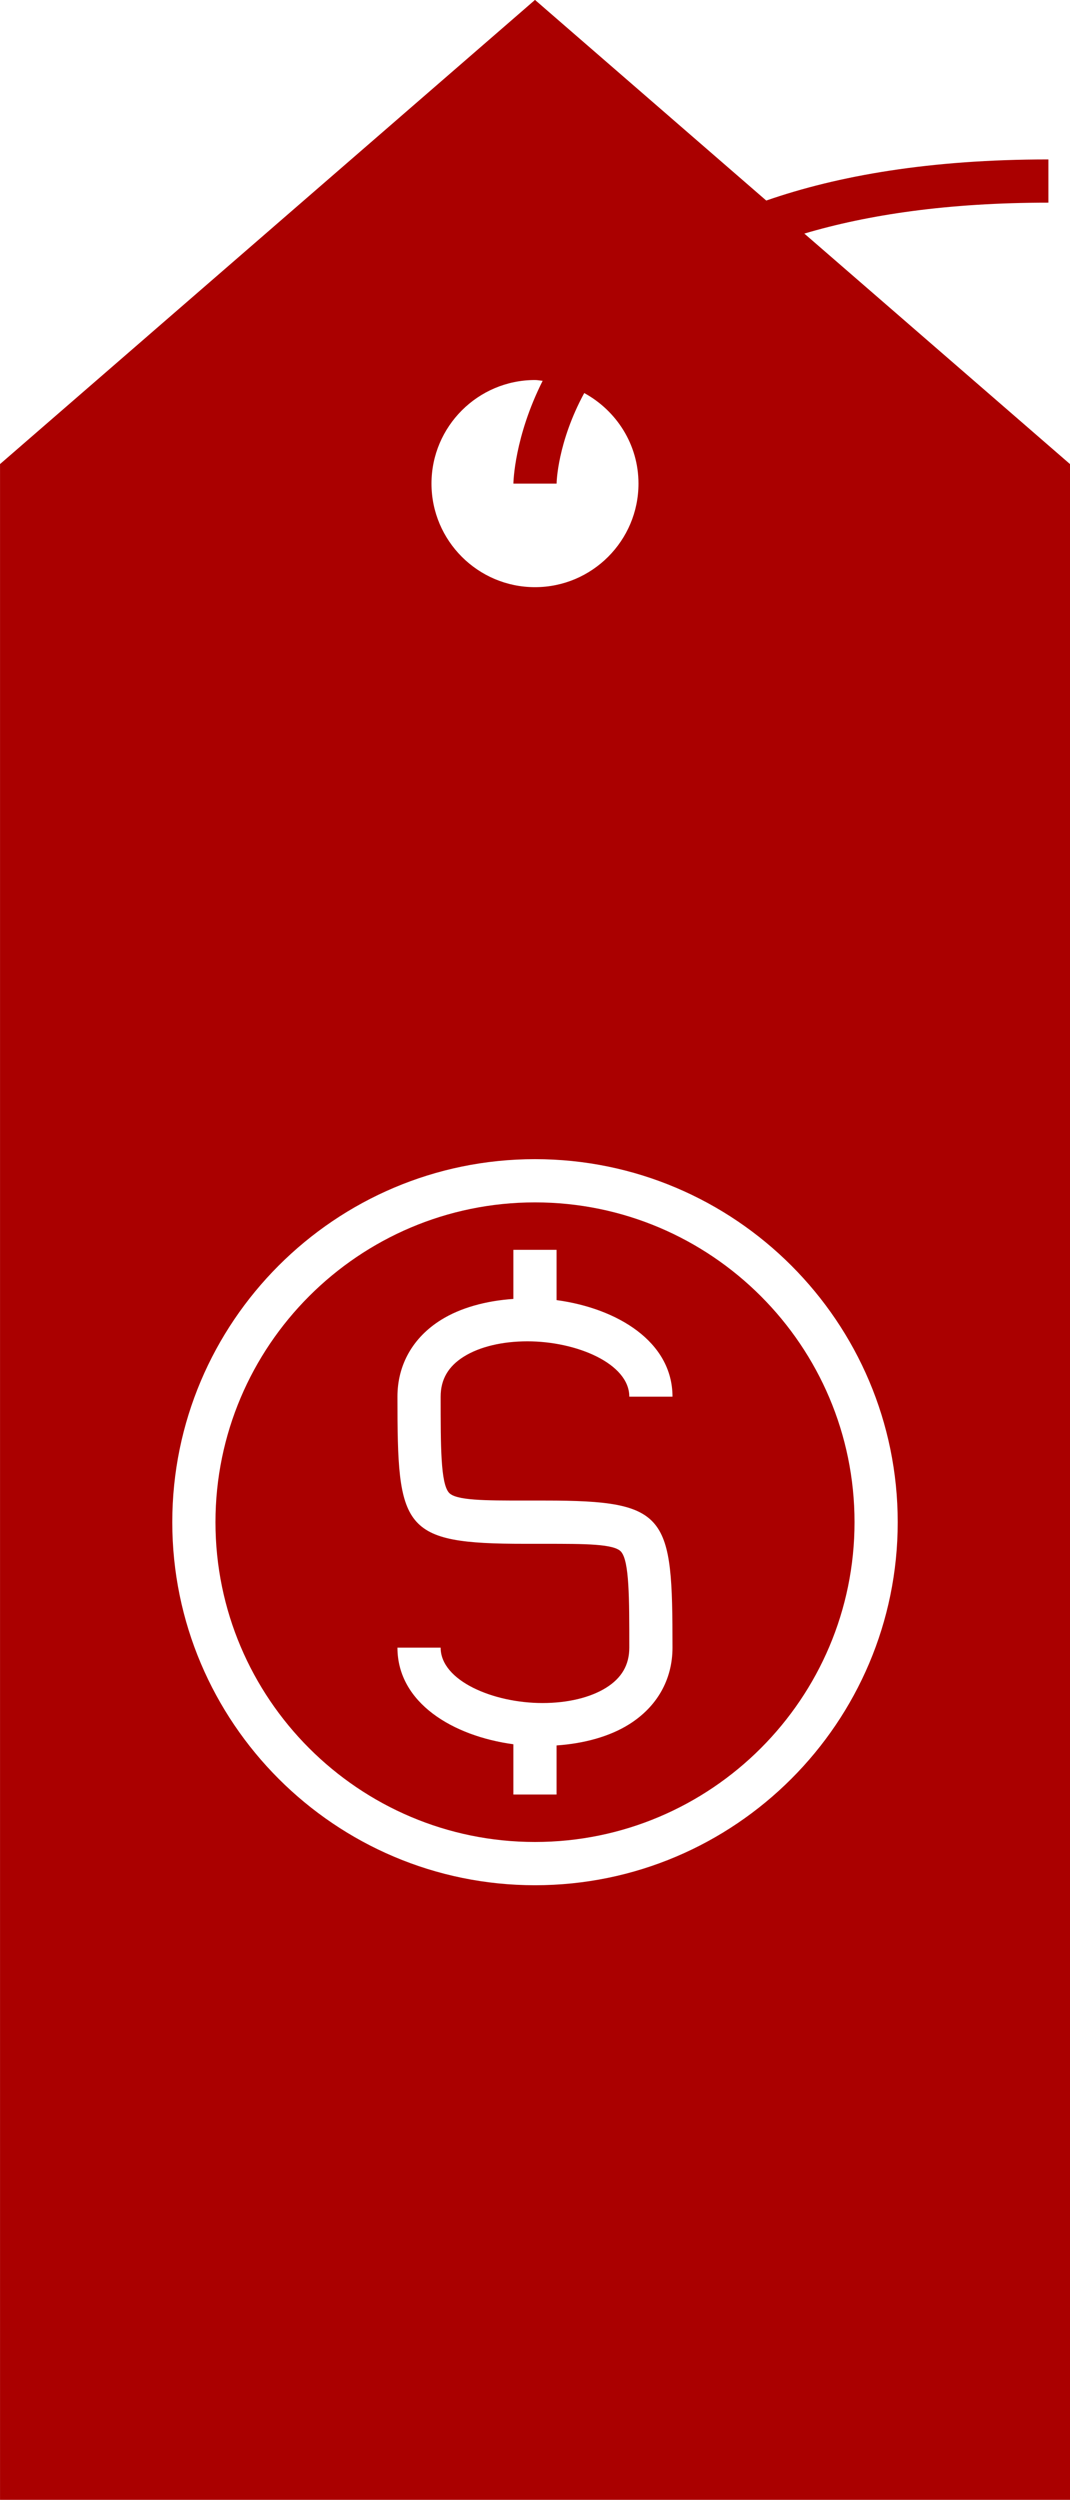 <svg xmlns="http://www.w3.org/2000/svg" xmlns:xlink="http://www.w3.org/1999/xlink" version="1.1" x="0px" y="0px" enable-background="new 0 0 96 96" xml:space="preserve" viewBox="29.42 4.51 37.16 86.74"><path d="M48,46.231c-6.119,0-11.097,4.978-11.097,11.097S41.881,68.424,48,68.424s11.097-4.978,11.097-11.097  S54.119,46.231,48,46.231z M45.007,56.299c0.235,0.278,1.247,0.278,2.646,0.278h0.694c4.285,0,4.428,0.505,4.428,5.103  c0,1.11-0.538,2.057-1.515,2.666c-0.669,0.417-1.55,0.662-2.511,0.728v1.703h-1.5v-1.744c-2.097-0.282-4.026-1.436-4.026-3.352h1.5  c0,1.15,1.829,1.922,3.537,1.922c0.875,0,1.659-0.188,2.207-0.529c0.544-0.339,0.808-0.794,0.808-1.393c0-1.736,0-2.99-0.283-3.325  c-0.235-0.278-1.246-0.278-2.646-0.278h-0.694c-4.286,0-4.429-0.505-4.429-5.104c0-1.11,0.538-2.057,1.515-2.666  c0.669-0.417,1.551-0.662,2.511-0.727v-1.704h1.5v1.745c2.097,0.282,4.026,1.436,4.026,3.351h-1.5c0-1.149-1.829-1.921-3.538-1.921  c-0.875,0-1.659,0.188-2.206,0.529c-0.544,0.339-0.808,0.794-0.808,1.393C44.724,54.71,44.724,55.965,45.007,56.299z" fill="#aa0000"/><path d="M65.83,11.542v-1.5c-4.11,0-7.306,0.56-9.799,1.427L48,4.507L29.421,20.613V91.25H66.58V20.613l-9.226-7.998  C59.565,11.959,62.335,11.542,65.83,11.542z M48,17.696c0.091,0,0.177,0.02,0.266,0.027c-0.985,1.955-1.016,3.525-1.016,3.567h1.5  c0-0.037,0.028-1.424,0.96-3.142c1.116,0.61,1.884,1.782,1.884,3.142c0,1.982-1.613,3.594-3.595,3.594  c-1.981,0-3.594-1.612-3.594-3.594S46.019,17.696,48,17.696z M60.597,57.328c0,6.946-5.651,12.597-12.597,12.597  s-12.597-5.651-12.597-12.597S41.054,44.731,48,44.731S60.597,50.382,60.597,57.328z" fill="#aa0000"/></svg>